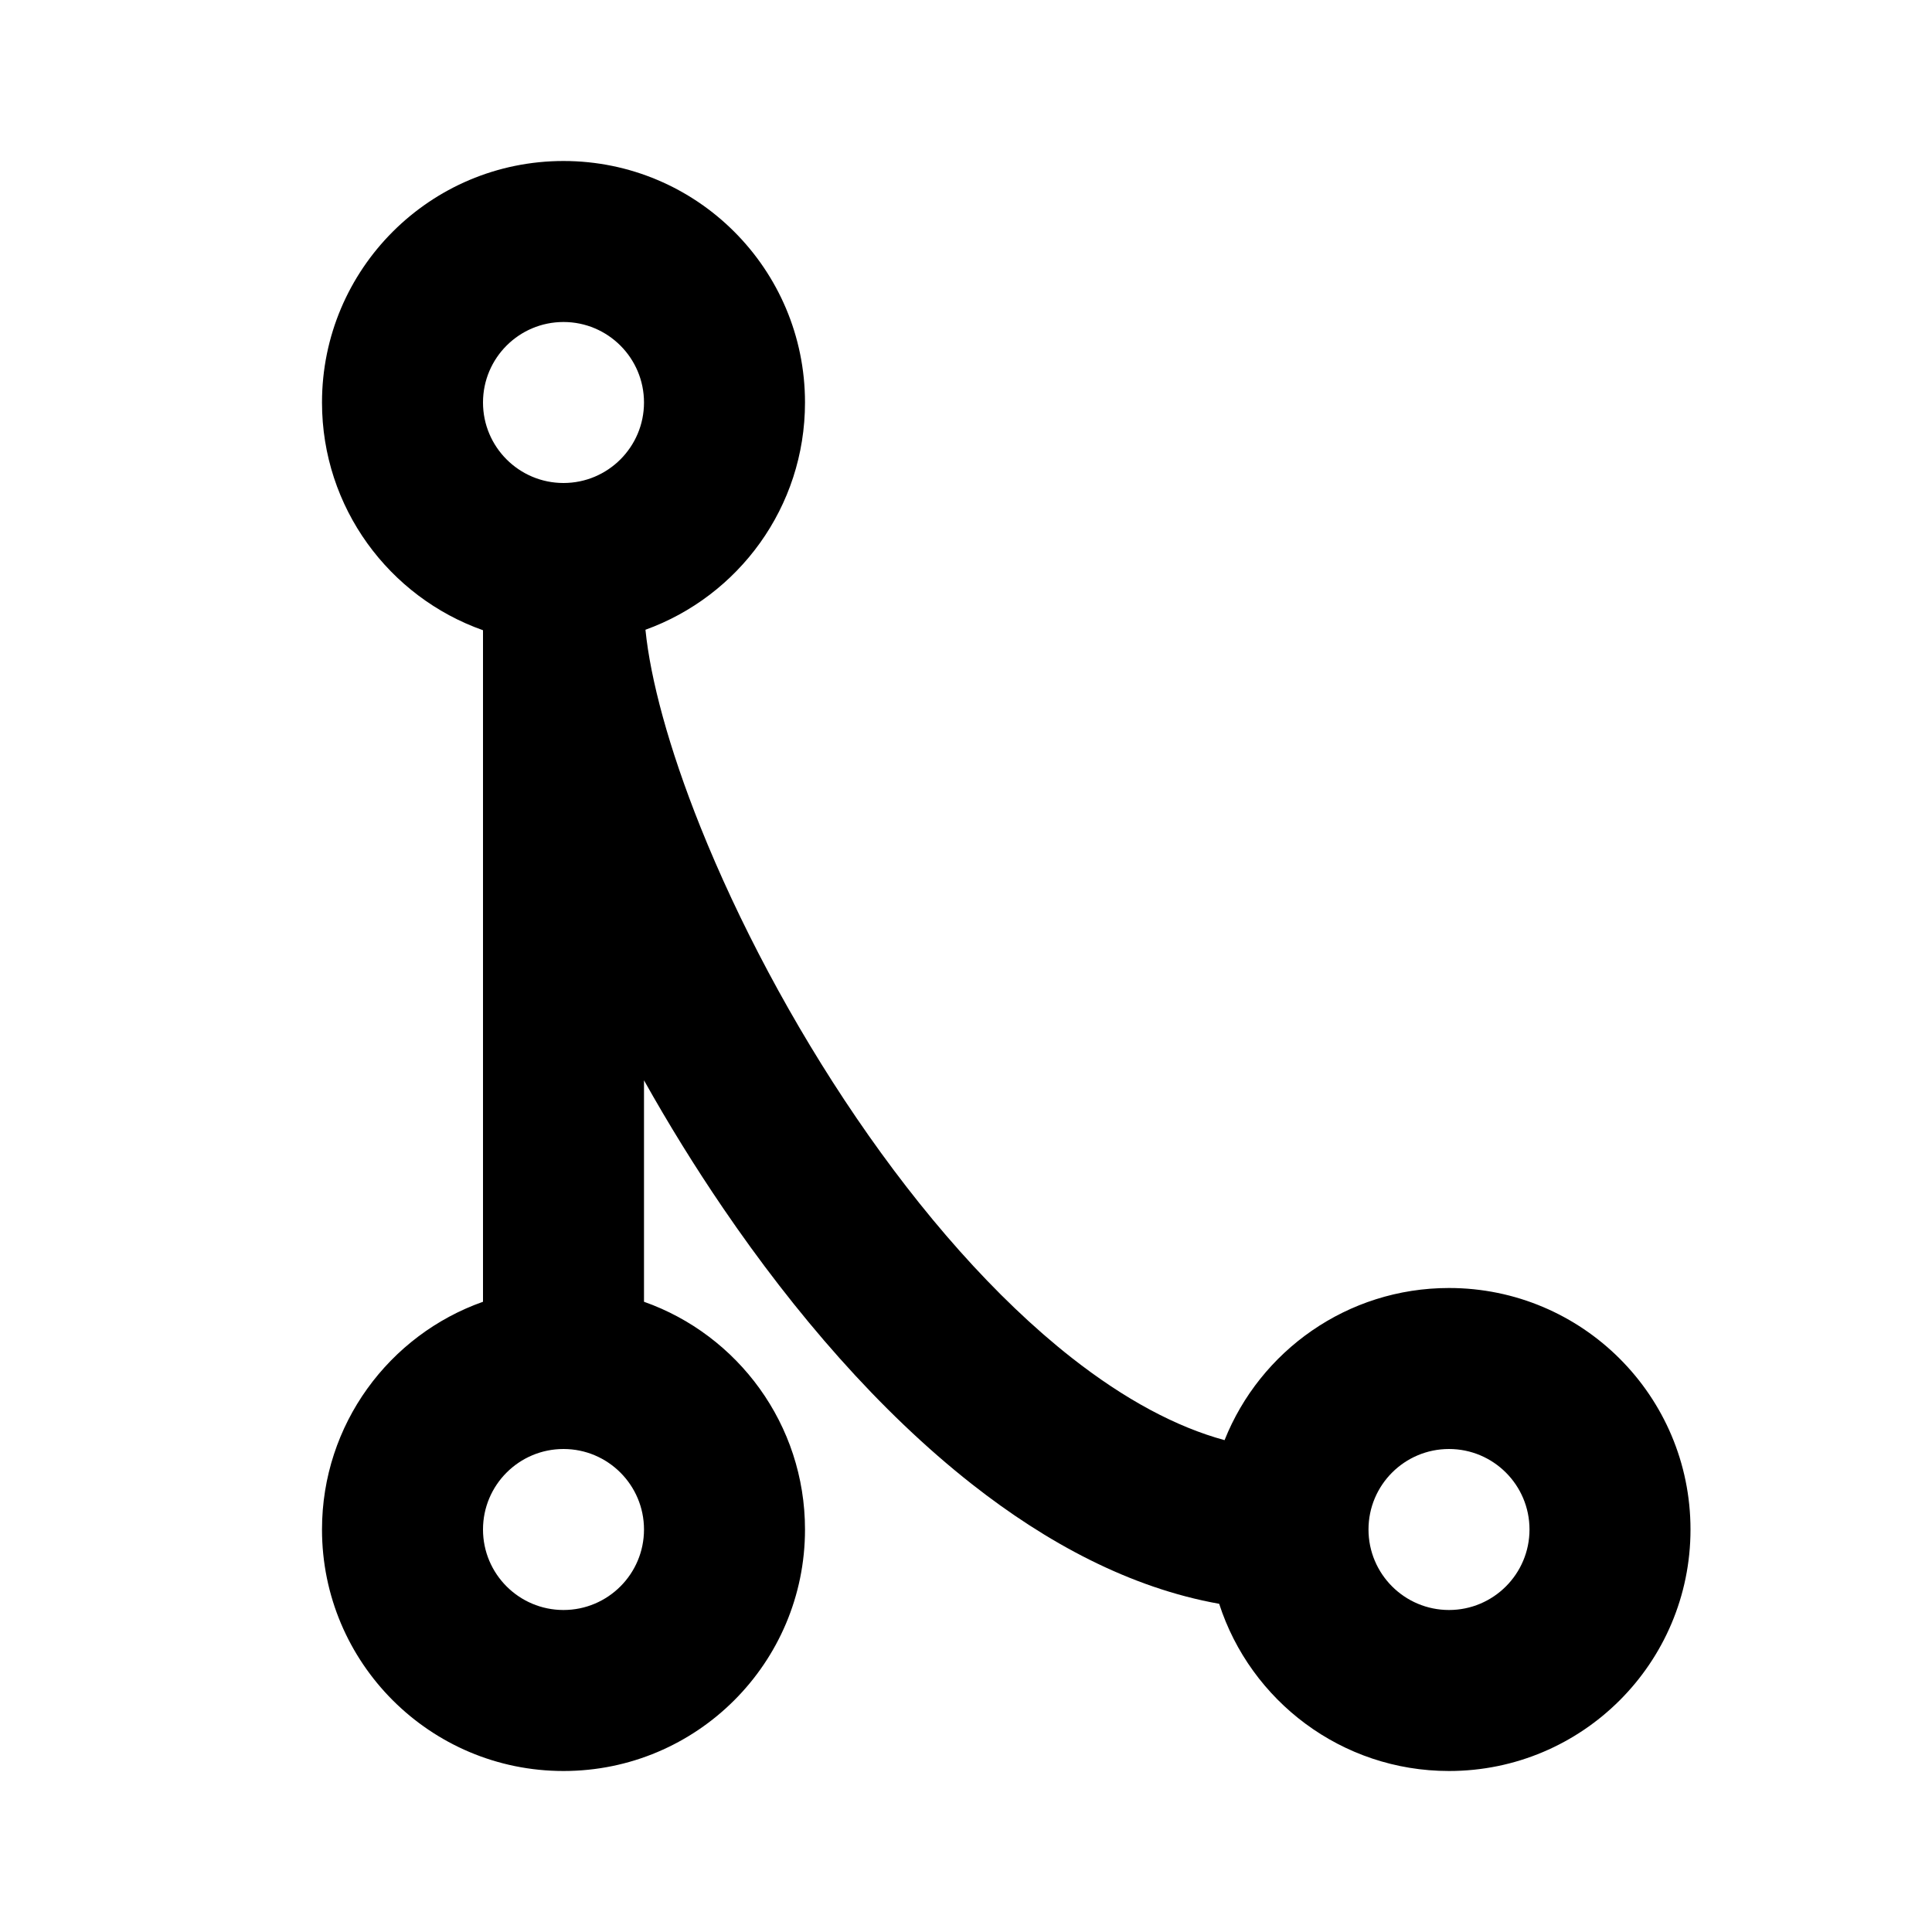 <svg width="24" height="24" viewBox="0 0 24 24" fill="none" xmlns="http://www.w3.org/2000/svg">
<path fill-rule="evenodd" clip-rule="evenodd" d="M8.018 7.823C9.174 7.406 10 6.3 10 5C10 3.343 8.657 2 7 2C5.343 2 4 3.343 4 5C4 6.306 4.835 7.417 6 7.829V16.171C4.835 16.582 4 17.694 4 19C4 20.657 5.343 22 7 22C8.657 22 10 20.657 10 19C10 17.694 9.165 16.582 8 16.171V13.42C8.302 13.959 8.632 14.494 8.986 15.013C9.868 16.307 10.919 17.53 12.078 18.44C12.996 19.161 14.034 19.725 15.145 19.923C15.534 21.128 16.665 22 18 22C19.657 22 21 20.657 21 19C21 17.343 19.657 16 18 16C16.735 16 15.653 16.783 15.212 17.89C14.612 17.727 13.973 17.385 13.313 16.867C12.362 16.12 11.444 15.068 10.639 13.887C9.836 12.709 9.167 11.435 8.702 10.275C8.304 9.281 8.079 8.432 8.018 7.823ZM7 4C7.552 4 8 4.448 8 5C8 5.552 7.552 6 7 6C6.448 6 6 5.552 6 5C6 4.448 6.448 4 7 4ZM17 19C17 19.552 17.448 20 18 20C18.552 20 19 19.552 19 19C19 18.448 18.552 18 18 18C17.448 18 17 18.448 17 19ZM6 19C6 18.448 6.448 18 7 18C7.552 18 8 18.448 8 19C8 19.552 7.552 20 7 20C6.448 20 6 19.552 6 19Z" fill="currentColor"/>
</svg>
